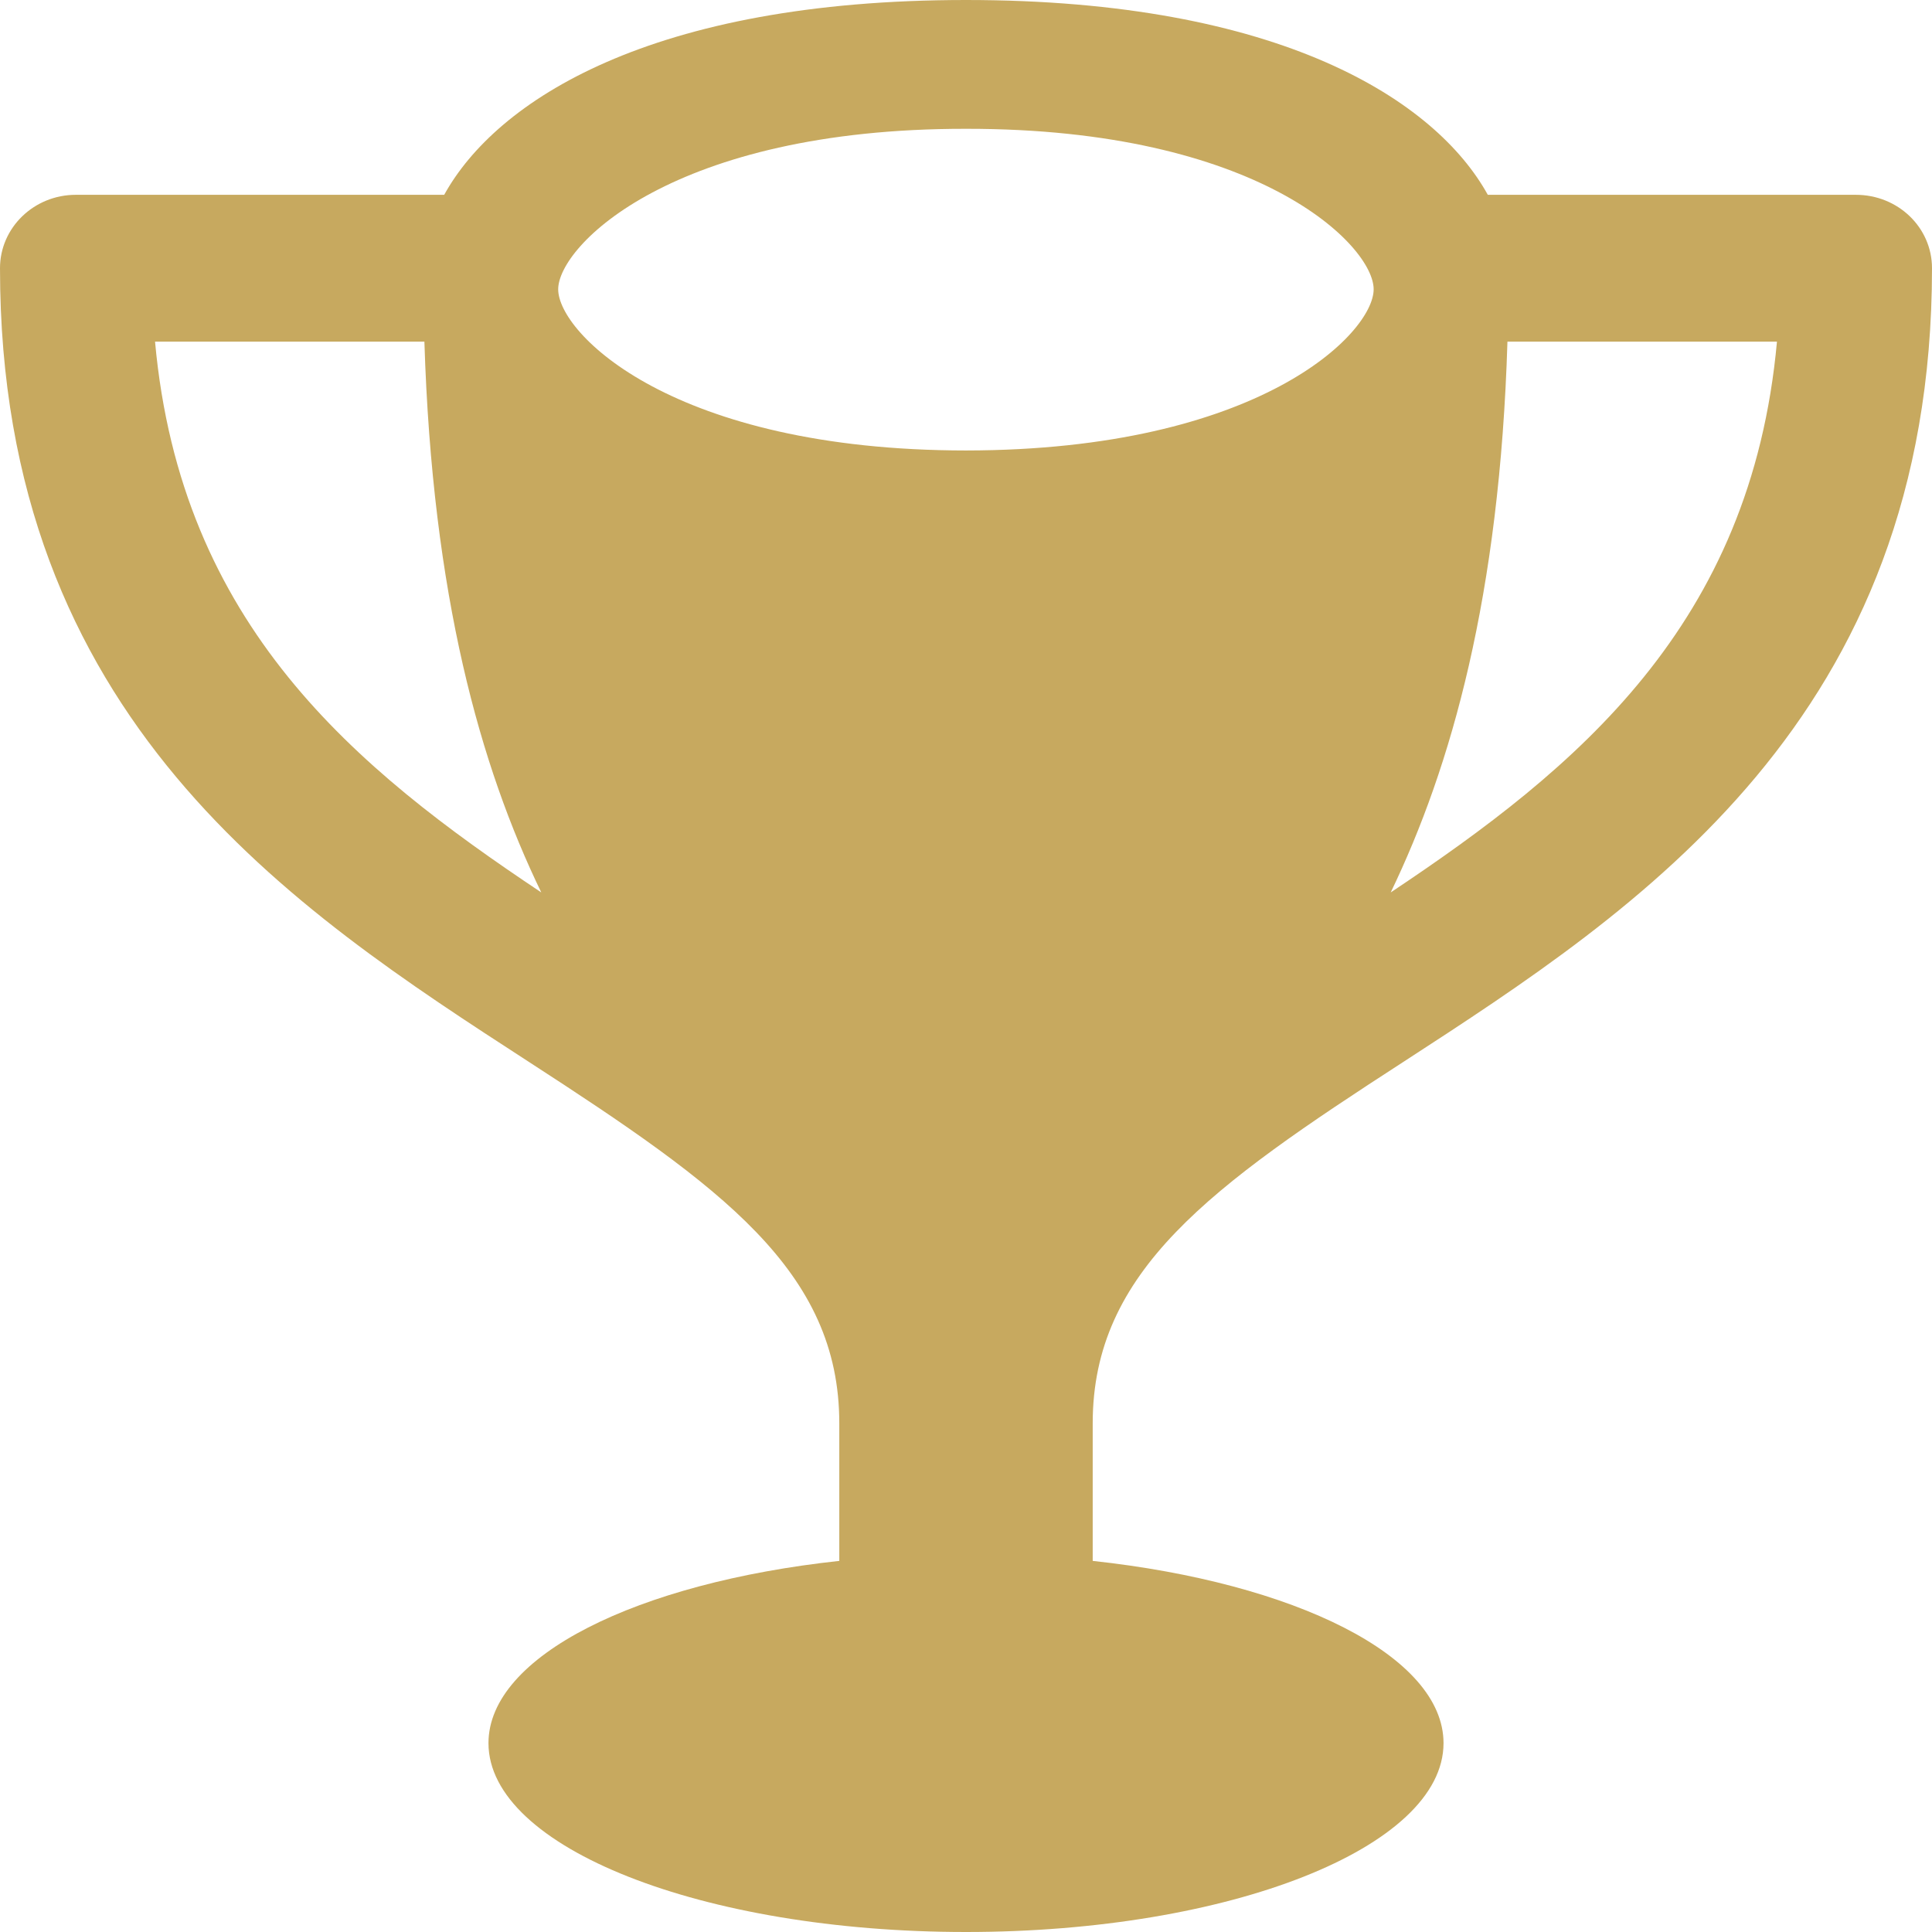 <?xml version="1.0" encoding="UTF-8" standalone="no"?>
<svg width="12px" height="12px" viewBox="0 0 12 12" version="1.1" xmlns="http://www.w3.org/2000/svg" xmlns:xlink="http://www.w3.org/1999/xlink" xmlns:sketch="http://www.bohemiancoding.com/sketch/ns">
    <!-- Generator: Sketch 3.2.2 (9983) - http://www.bohemiancoding.com/sketch -->
    <title>Shape</title>
    <desc>Created with Sketch.</desc>
    <defs></defs>
    <g id="Page-1" stroke="none" stroke-width="1" fill="none" fill-rule="evenodd" sketch:type="MSPage">
        <g id="Промежуточная-страница-для-секций-3" sketch:type="MSArtboardGroup" transform="translate(-500, -275)" fill="#C7A95F">
            <g id="1" sketch:type="MSLayerGroup" transform="translate(468, 132)">
                <path d="M38.787,151.84 C38.787,150.894 39.52,150.37 40.716,149.596 C42.179,148.646 44,147.466 44,144.666 C44,144.413 43.789,144.21 43.527,144.21 L41.241,144.21 C40.918,143.625 39.955,143 38,143 C36.044,143 35.082,143.625 34.759,144.21 L32.471,144.21 C32.211,144.21 32,144.414 32,144.666 C32,147.466 33.82,148.646 35.284,149.595 C36.48,150.37 37.213,150.893 37.213,151.84 L37.213,152.695 C35.957,152.831 35.034,153.286 35.034,153.827 C35.034,154.475 36.362,155 38,155 C39.638,155 40.966,154.475 40.966,153.827 C40.966,153.286 40.043,152.831 38.787,152.695 L38.787,151.84 L38.787,151.84 Z M40.638,148.543 C41.015,147.761 41.315,146.7 41.363,145.122 L43.037,145.122 C42.877,146.883 41.795,147.772 40.638,148.543 L40.638,148.543 Z M38,143.8 C39.821,143.798 40.533,144.527 40.532,144.797 C40.532,145.069 39.821,145.796 38,145.798 C36.179,145.797 35.467,145.07 35.467,144.797 C35.467,144.527 36.179,143.798 38,143.8 L38,143.8 Z M32.963,145.122 L34.636,145.122 C34.685,146.7 34.983,147.761 35.362,148.543 C34.205,147.772 33.123,146.883 32.963,145.122 L32.963,145.122 Z" id="Shape" sketch:type="MSShapeGroup"></path>
            </g>
        </g>
    </g>
</svg>